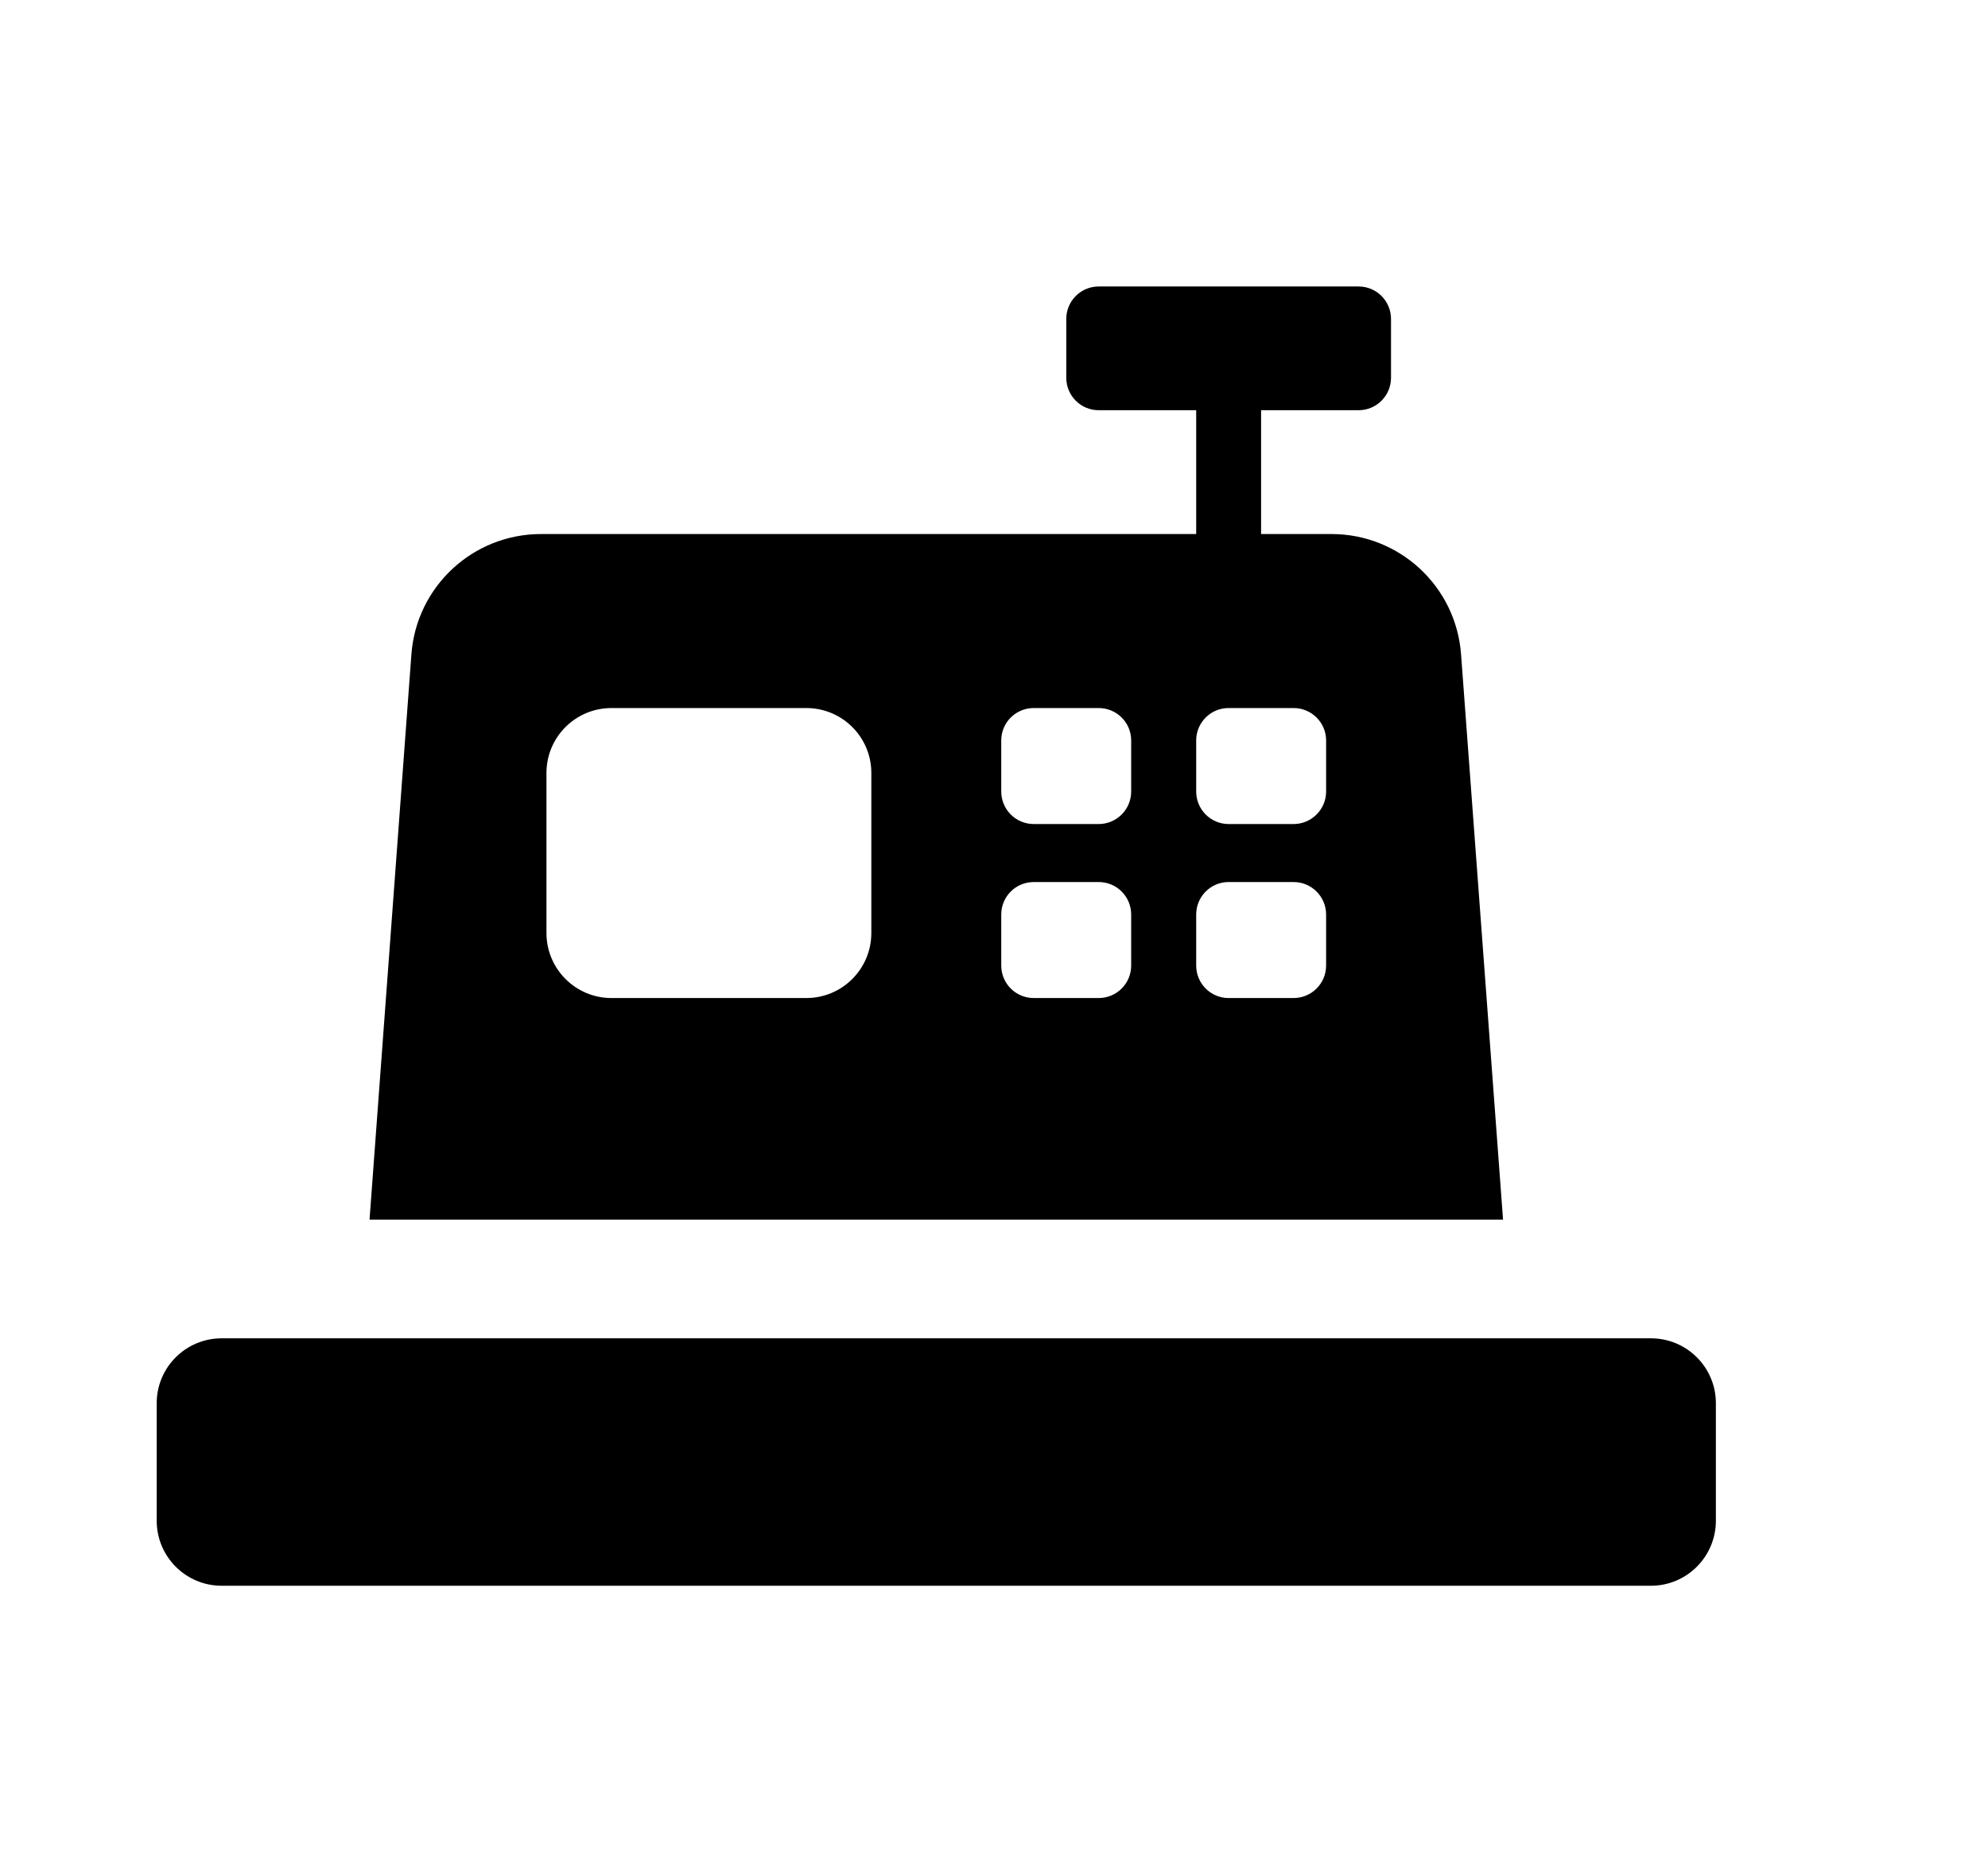<svg xmlns="http://www.w3.org/2000/svg" width="17" height="16" viewBox="0 0 17 16" fill="none"><rect width="17" height="16" fill="none"/>
<path fill-rule="evenodd" clip-rule="evenodd" d="M9.395 2.45C9.242 2.45 9.118 2.574 9.118 2.728V3.23C9.118 3.384 9.242 3.508 9.395 3.508H10.229V4.567H4.626C4.045 4.567 3.561 5.015 3.518 5.596L3.16 10.43H12.853L12.494 5.596C12.451 5.015 11.968 4.567 11.386 4.567H10.784V3.508H11.618C11.771 3.508 11.895 3.384 11.895 3.23V2.728C11.895 2.574 11.771 2.45 11.618 2.45H9.395ZM5.229 6.055C4.922 6.055 4.673 6.303 4.673 6.61V7.979C4.673 8.286 4.922 8.535 5.229 8.535H6.895C7.202 8.535 7.451 8.286 7.451 7.979V6.61C7.451 6.303 7.202 6.055 6.895 6.055H5.229ZM8.562 6.332C8.562 6.179 8.686 6.055 8.84 6.055H9.395C9.549 6.055 9.673 6.179 9.673 6.332V6.769C9.673 6.922 9.549 7.047 9.395 7.047H8.84C8.686 7.047 8.562 6.922 8.562 6.769V6.332ZM8.84 7.543C8.686 7.543 8.562 7.667 8.562 7.821V8.257C8.562 8.411 8.686 8.535 8.84 8.535H9.395C9.549 8.535 9.673 8.411 9.673 8.257V7.821C9.673 7.667 9.549 7.543 9.395 7.543H8.84ZM10.229 6.332C10.229 6.179 10.353 6.055 10.506 6.055H11.062C11.215 6.055 11.34 6.179 11.34 6.332V6.769C11.34 6.922 11.215 7.047 11.062 7.047H10.506C10.353 7.047 10.229 6.922 10.229 6.769V6.332ZM10.506 7.543C10.353 7.543 10.229 7.667 10.229 7.821V8.257C10.229 8.411 10.353 8.535 10.506 8.535H11.062C11.215 8.535 11.34 8.411 11.34 8.257V7.821C11.34 7.667 11.215 7.543 11.062 7.543H10.506Z" fill="black"/>
<path d="M1.895 11.445C1.589 11.445 1.34 11.693 1.34 12V13.005C1.34 13.312 1.589 13.561 1.895 13.561H14.118C14.424 13.561 14.673 13.312 14.673 13.005V12C14.673 11.693 14.424 11.445 14.118 11.445H1.895Z" fill="black"/>
</svg>
